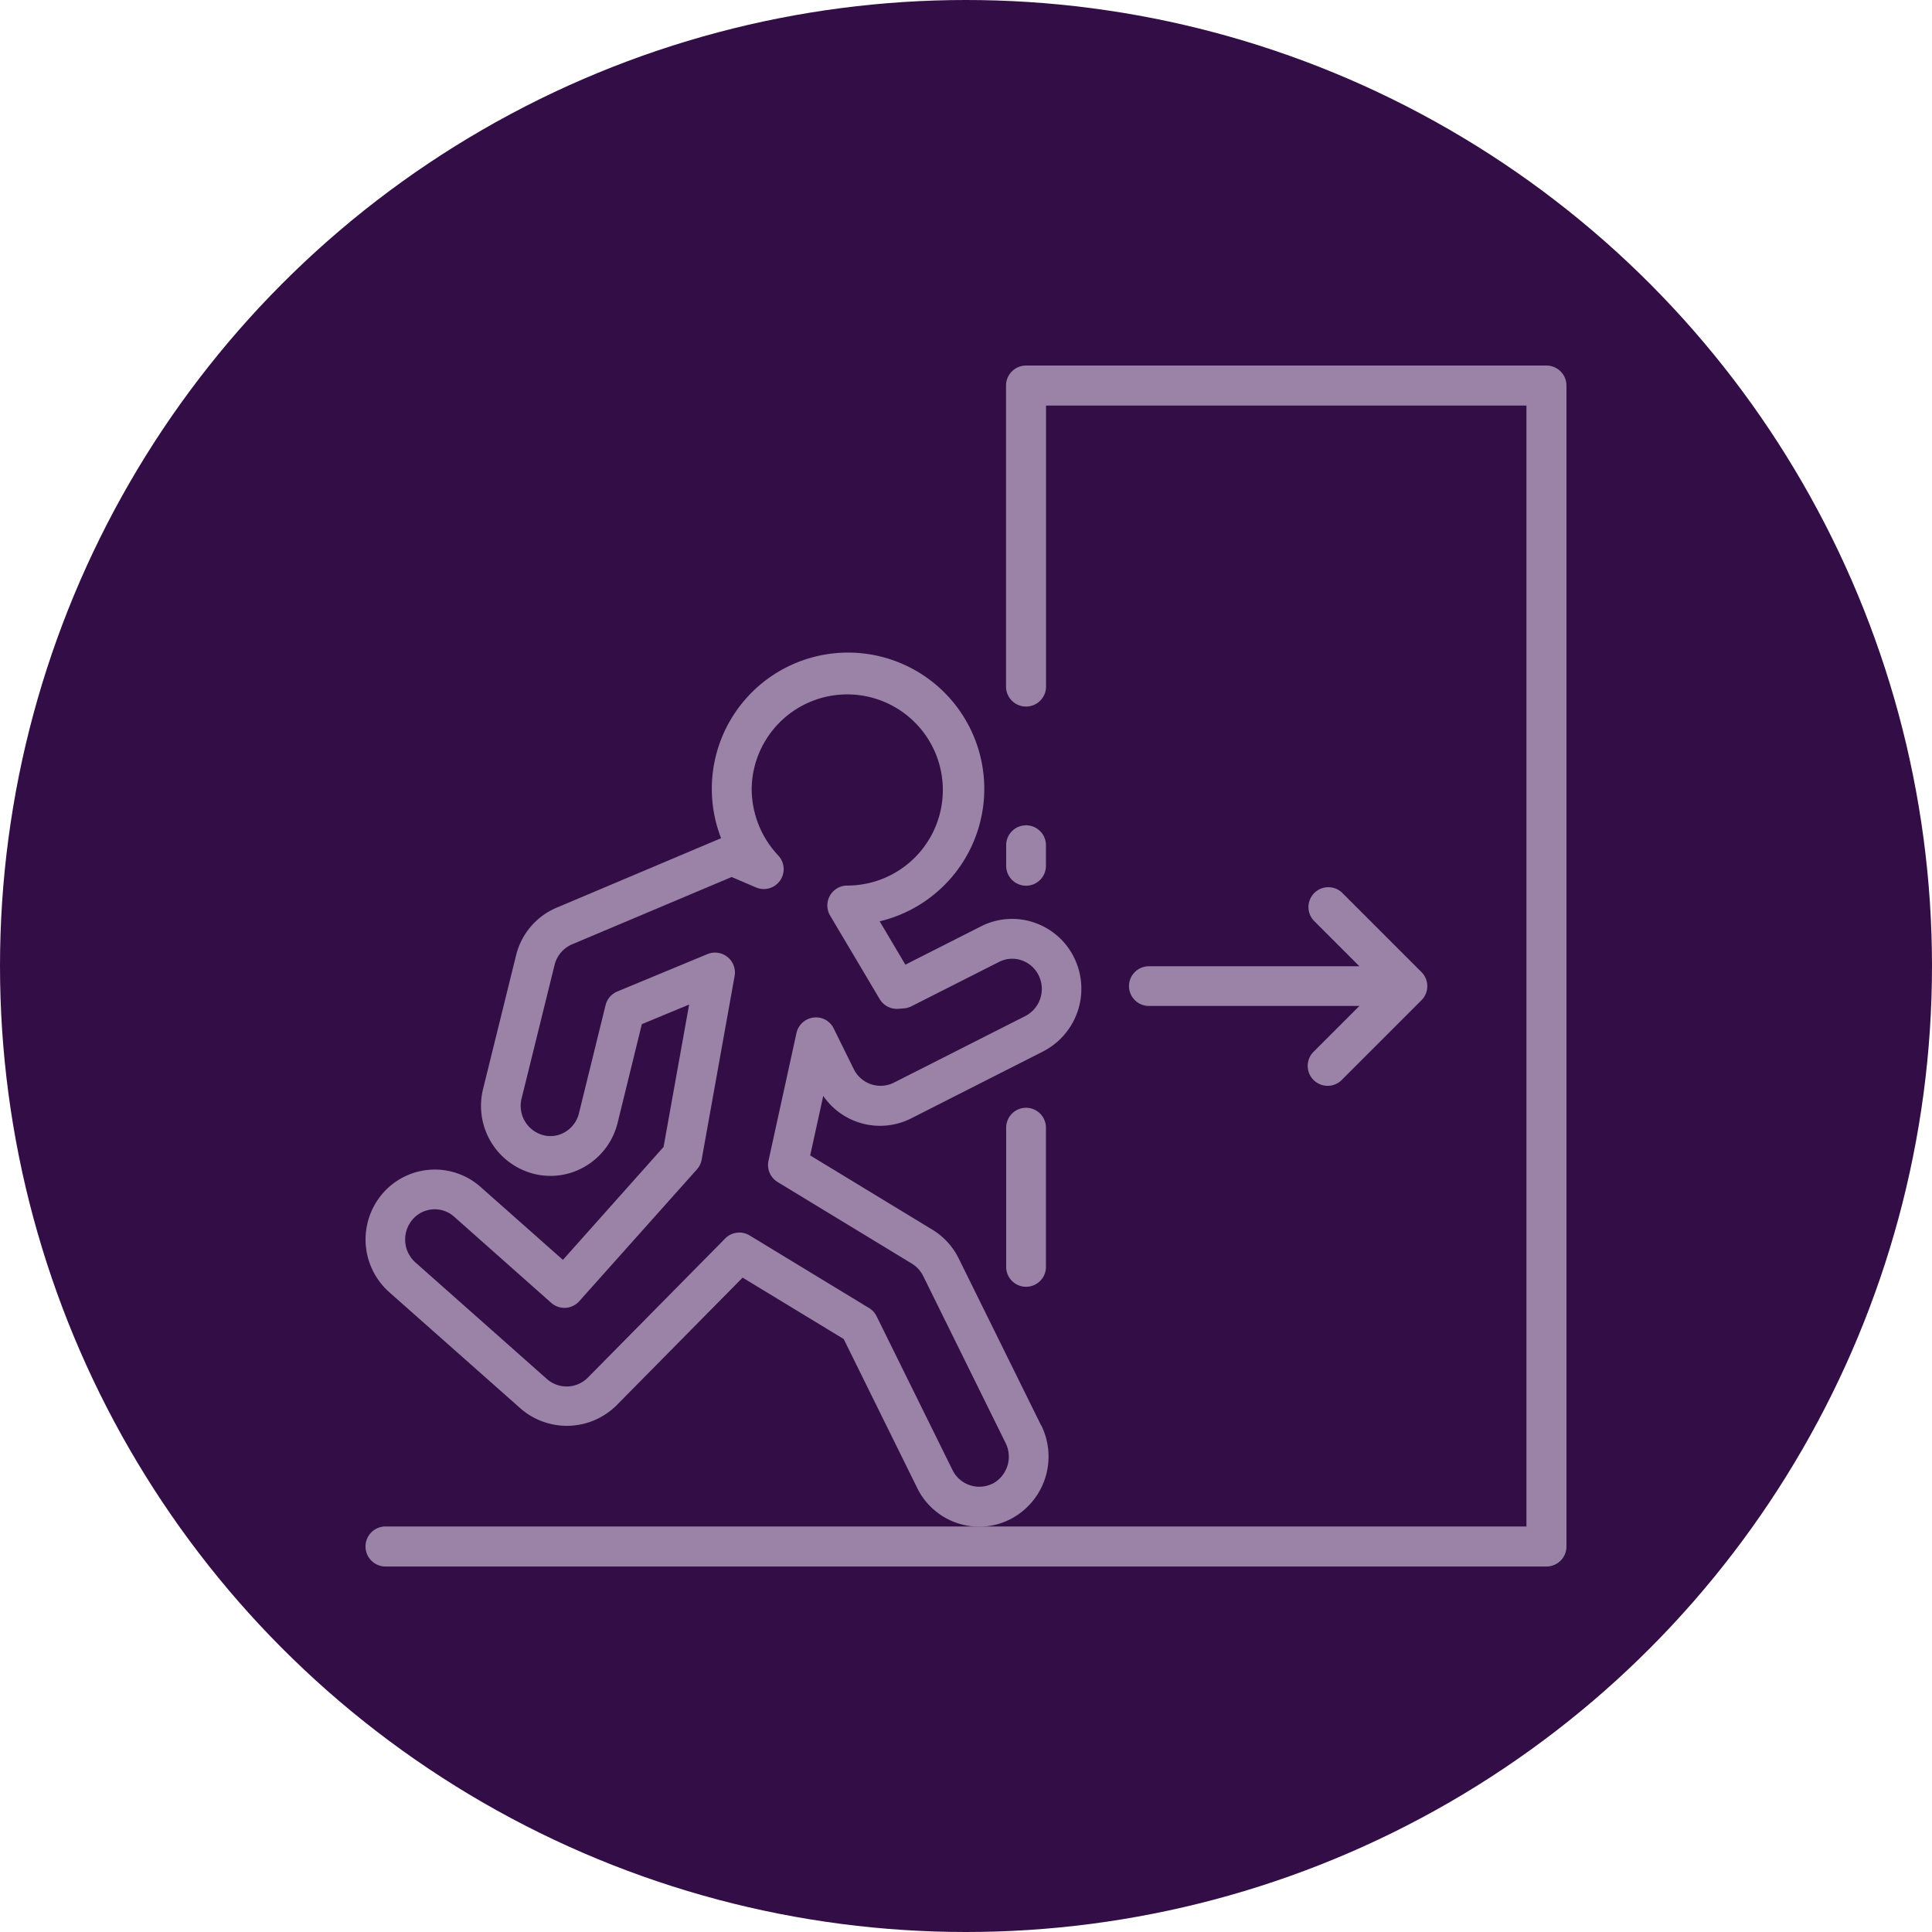 <svg xmlns="http://www.w3.org/2000/svg" width="74" height="74" viewBox="0 0 74 74">
  <g id="leave_exit_match" transform="translate(-151 -490)">
    <circle id="Ellipse_731" data-name="Ellipse 731" cx="37" cy="37" r="37" transform="translate(151 490)" fill="#330d46"/>
    <g id="fire-exit" transform="translate(164.999 504.001)">
      <path id="Path_26996" data-name="Path 26996" d="M45.234,0H25.3a.767.767,0,0,0-.766.767v11.5a.767.767,0,1,0,1.533,0V1.533h18.4V44.466H.768A.767.767,0,1,0,.768,46H45.234A.767.767,0,0,0,46,45.233V.766A.767.767,0,0,0,45.234,0Zm0,0" transform="translate(0)" fill="#9b83a7"/>
      <path id="Path_26997" data-name="Path 26997" d="M25.918,149.462l-3.159-6.4a2.666,2.666,0,0,0-1.007-1.1l-4.681-2.845.5-2.279a2.64,2.64,0,0,0,3.369.86l5.053-2.564a2.7,2.7,0,0,0,1.188-3.591,2.648,2.648,0,0,0-1.546-1.35,2.62,2.62,0,0,0-2.024.152l-2.894,1.466-.984-1.66a5.218,5.218,0,1,0-6.075-3.184L7.427,129.6a2.671,2.671,0,0,0-1.621,1.853l-1.264,5.118a2.687,2.687,0,0,0,1.93,3.248,2.613,2.613,0,0,0,2-.293,2.667,2.667,0,0,0,1.224-1.66l.927-3.776,1.811-.751-.979,5.454L7.6,143.118l-3.152-2.792a2.64,2.64,0,0,0-3.727.219l-.029.033a2.7,2.7,0,0,0,.251,3.773L6,148.83a2.7,2.7,0,0,0,3.636-.123l4.847-4.909,3.871,2.351,2.813,5.7a2.643,2.643,0,0,0,2.379,1.488,2.611,2.611,0,0,0,1.191-.286,2.7,2.7,0,0,0,1.187-3.591Zm-1.874,2.232a1.143,1.143,0,0,1-1.517-.516l-2.912-5.9a.76.76,0,0,0-.287-.314l-4.575-2.781a.761.761,0,0,0-.938.116l-5.27,5.339A1.143,1.143,0,0,1,7,147.693l-5.052-4.479a1.176,1.176,0,0,1-.107-1.642,1.116,1.116,0,0,1,1.574-.124l.018.016,3.719,3.3a.762.762,0,0,0,1.073-.062l4.508-5.05a.764.764,0,0,0,.181-.373l1.263-7.038a.762.762,0,0,0-1.041-.835l-3.454,1.433a.762.762,0,0,0-.448.522L8.215,137.5a1.146,1.146,0,0,1-.527.718,1.089,1.089,0,0,1-.843.123,1.16,1.16,0,0,1-.827-1.406l1.264-5.12A1.162,1.162,0,0,1,8,131.012l6.064-2.559.93.4a.762.762,0,0,0,.858-1.219,3.733,3.733,0,0,1-1.022-2.57,3.661,3.661,0,1,1,3.66,3.717.762.762,0,0,0-.656,1.15l1.9,3.2a.768.768,0,0,0,.715.371l.215-.017a.772.772,0,0,0,.284-.08l3.358-1.7a1.1,1.1,0,0,1,.855-.063,1.137,1.137,0,0,1,.66.577,1.171,1.171,0,0,1-.509,1.56l-5.053,2.56a1.142,1.142,0,0,1-1.515-.521l-.772-1.562a.749.749,0,0,0-.774-.419.762.762,0,0,0-.652.593l-1.072,4.892a.762.762,0,0,0,.348.813l5.146,3.128a1.156,1.156,0,0,1,.432.474l3.158,6.4a1.172,1.172,0,0,1-.508,1.558Zm0,0" transform="translate(-0.038 -108.863)" fill="#9b83a7"/>
      <path id="Path_26998" data-name="Path 26998" d="M324.266,225.771a.762.762,0,0,0,.762.762h8.063l-1.746,1.746a.762.762,0,1,0,1.059,1.1l.018-.018,3.047-3.047a.762.762,0,0,0,0-1.077l-3.047-3.047a.762.762,0,0,0-1.077,1.077l1.746,1.746h-8.063A.762.762,0,0,0,324.266,225.771Zm0,0" transform="translate(-295.022 -202.004)" fill="#9b83a7"/>
      <path id="Path_26999" data-name="Path 26999" d="M273.066,316.5v5.332a.762.762,0,1,0,1.523,0V316.5a.762.762,0,0,0-1.523,0Zm0,0" transform="translate(-248.526 -287.336)" fill="#9b83a7"/>
      <path id="Path_27000" data-name="Path 27000" d="M273.828,198.551a.762.762,0,0,0,.762-.762v-.762a.762.762,0,1,0-1.523,0v.762A.762.762,0,0,0,273.828,198.551Zm0,0" transform="translate(-248.527 -178.627)" fill="#9b83a7"/>
    </g>
  </g>
</svg>
